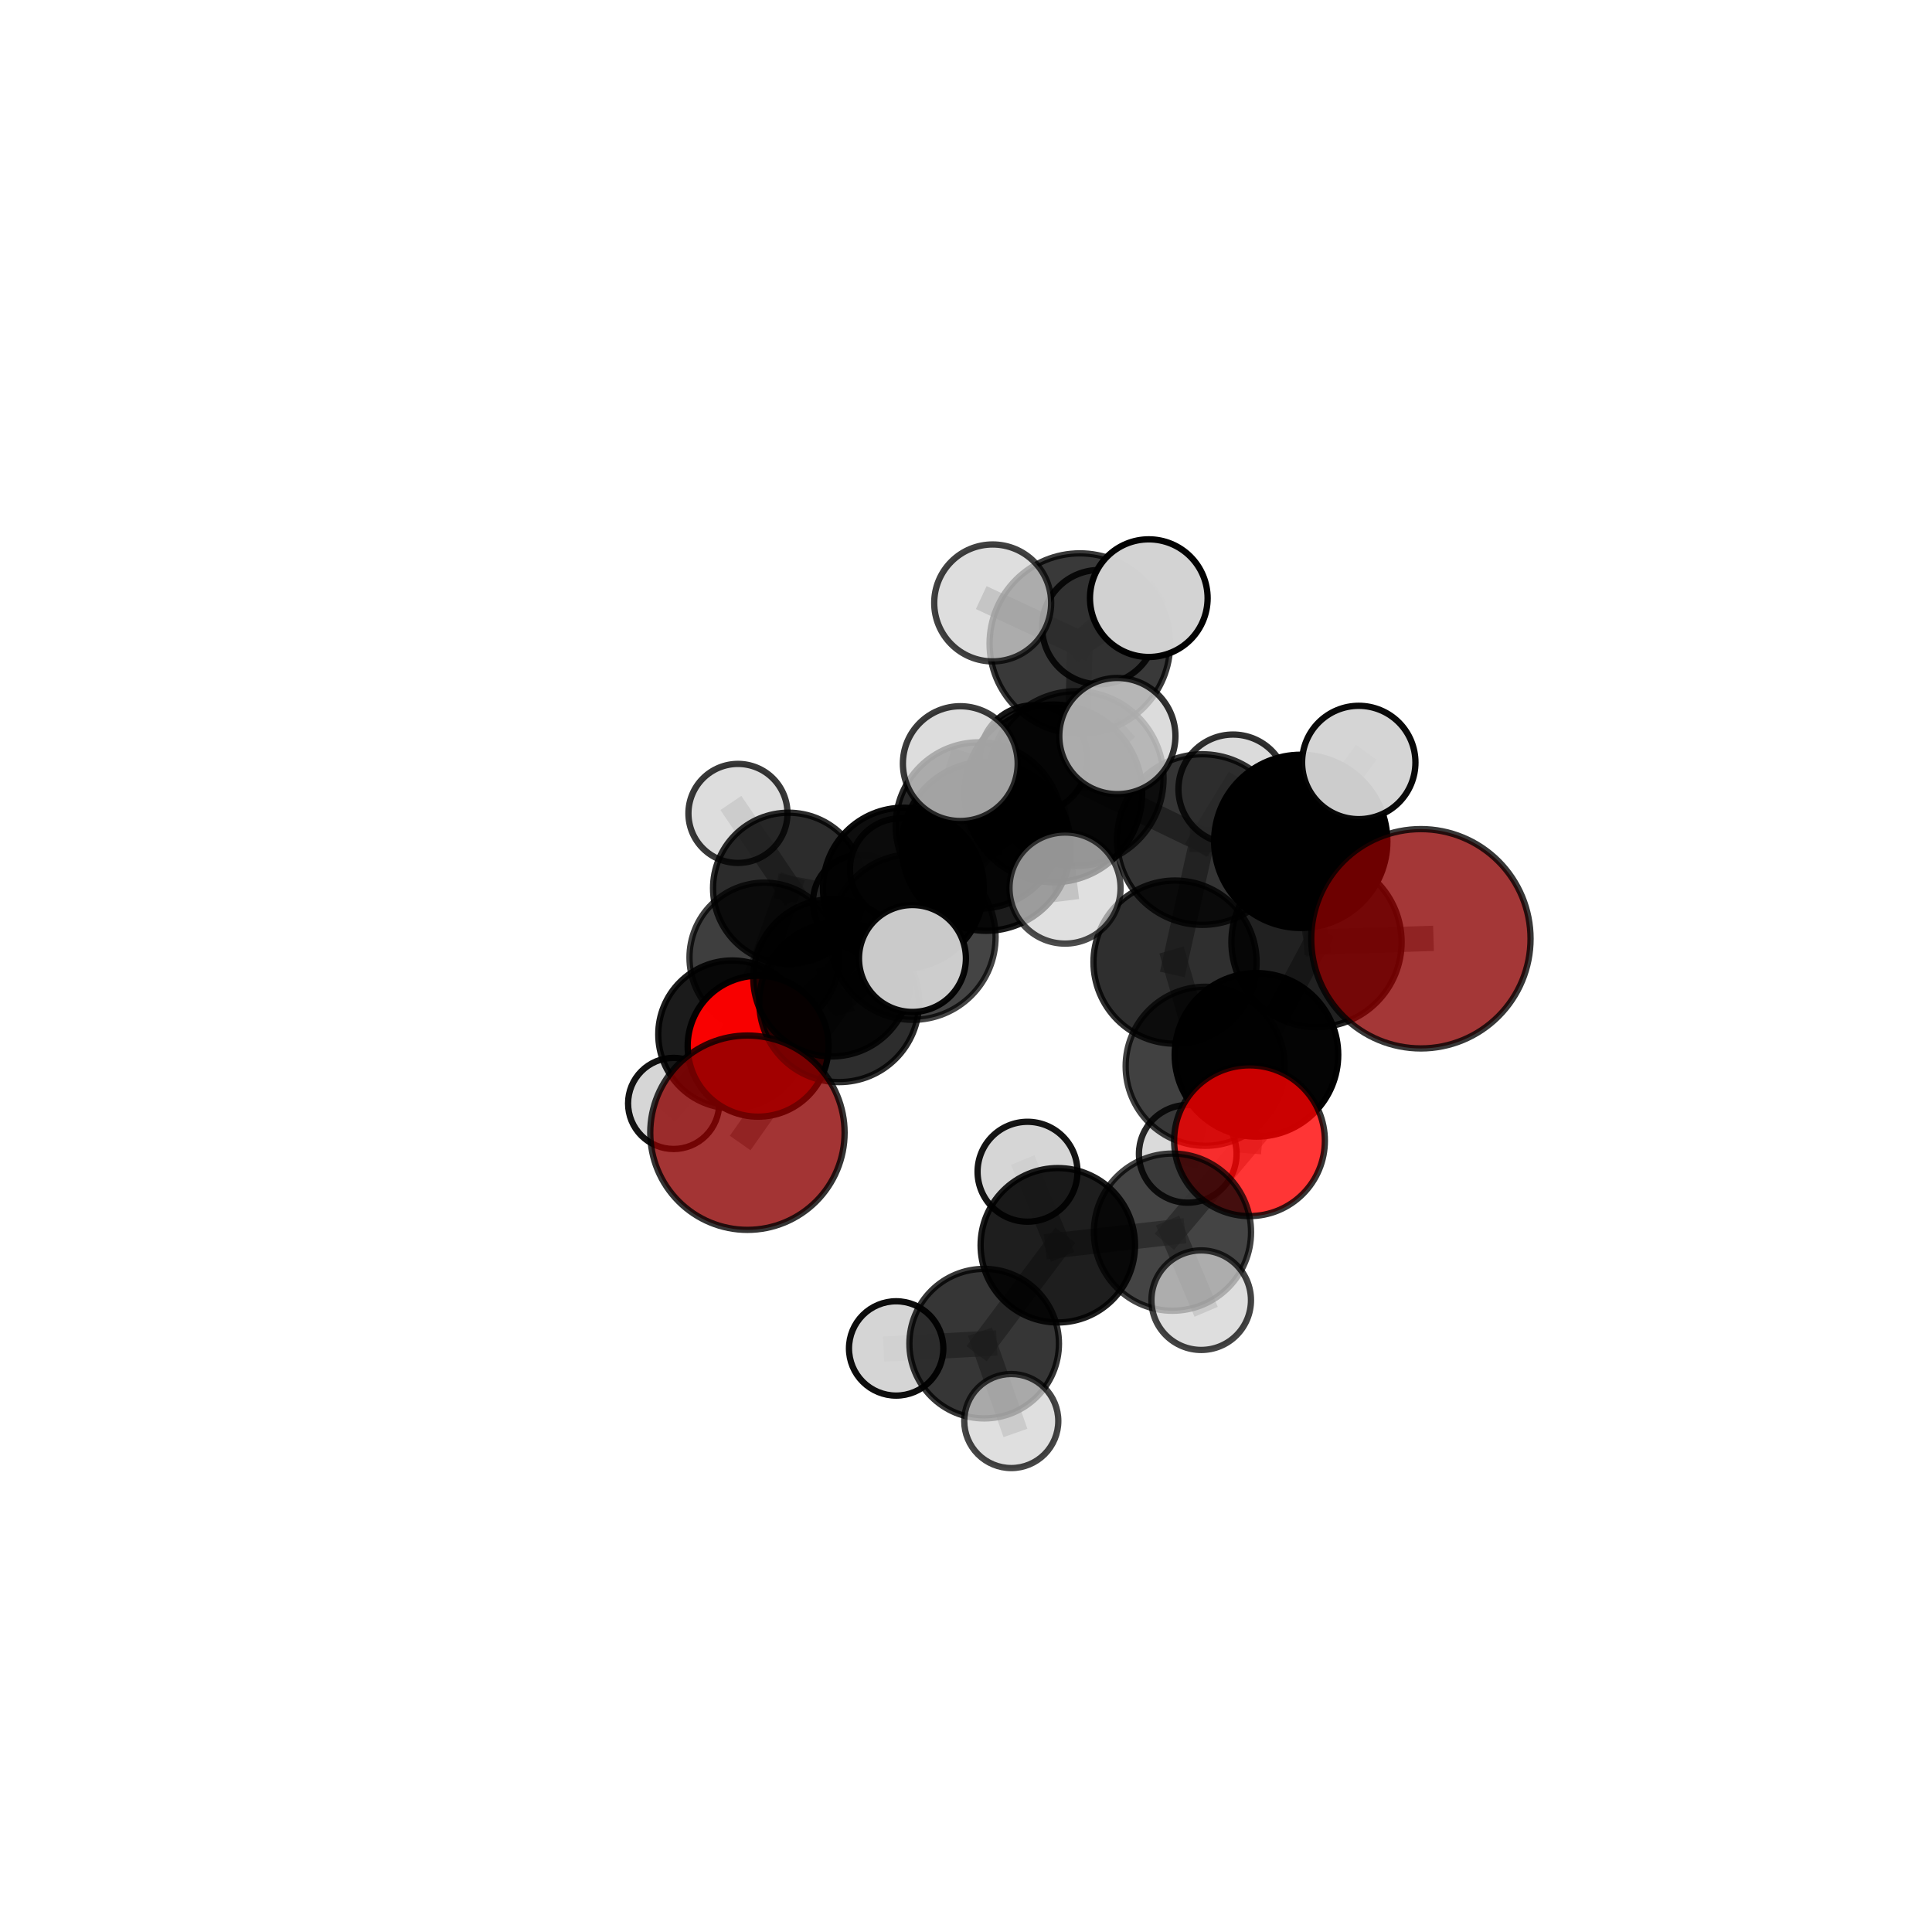 <?xml version="1.0" encoding="utf-8" standalone="no"?>
<!DOCTYPE svg PUBLIC "-//W3C//DTD SVG 1.1//EN"
  "http://www.w3.org/Graphics/SVG/1.1/DTD/svg11.dtd">
<svg xmlns:xlink="http://www.w3.org/1999/xlink" width="153pt" height="153pt" viewBox="0 0 153 153" xmlns="http://www.w3.org/2000/svg" version="1.1">
 <defs>
  <style type="text/css">*{stroke-linejoin: round; stroke-linecap: butt}</style>
 </defs>
 <g id="figure_1">
  <g id="patch_1">
   <path d="M 0 153 
L 153 153 
L 153 0 
L 0 0 
L 0 153 
z
" style="fill: none"/>
  </g>
  <g id="patch_2">
   <path d="M 7.2 145.8 
L 145.8 145.8 
L 145.8 7.2 
L 7.2 7.2 
L 7.2 145.8 
z
" style="fill: none"/>
  </g>
  <g id="axes_1">
   <g id="line2d_1">
    <path d="M 112.523 74.343 
L 104.258 74.603 
" clip-path="url(#pfeeaaa461f)" style="fill: none; stroke: #808080; stroke-opacity: 0.726; stroke-width: 2; stroke-linecap: square"/>
   </g>
   <g id="line2d_2">
    <path d="M 104.258 74.603 
L 99.502 83.535 
" clip-path="url(#pfeeaaa461f)" style="fill: none; stroke: #808080; stroke-opacity: 0.693; stroke-width: 2; stroke-linecap: square"/>
   </g>
   <g id="line2d_3">
    <path d="M 59.191 89.701 
L 66.455 79.367 
" clip-path="url(#pfeeaaa461f)" style="fill: none; stroke: #808080; stroke-opacity: 0.637; stroke-width: 2; stroke-linecap: square"/>
   </g>
   <g id="line2d_4">
    <path d="M 66.455 79.367 
L 65.88 77.437 
" clip-path="url(#pfeeaaa461f)" style="fill: none; stroke: #808080; stroke-opacity: 0.644; stroke-width: 2; stroke-linecap: square"/>
   </g>
   <g id="line2d_5">
    <path d="M 98.951 90.337 
L 99.502 83.535 
" clip-path="url(#pfeeaaa461f)" style="fill: none; stroke: #808080; stroke-opacity: 0.668; stroke-width: 2; stroke-linecap: square"/>
   </g>
   <g id="line2d_6">
    <path d="M 98.951 90.337 
L 92.85 97.578 
" clip-path="url(#pfeeaaa461f)" style="fill: none; stroke: #808080; stroke-opacity: 0.65; stroke-width: 2; stroke-linecap: square"/>
   </g>
   <g id="line2d_7">
    <path d="M 92.85 97.578 
L 83.771 98.616 
" clip-path="url(#pfeeaaa461f)" style="fill: none; stroke: #808080; stroke-opacity: 0.629; stroke-width: 2; stroke-linecap: square"/>
   </g>
   <g id="line2d_8">
    <path d="M 92.85 97.578 
L 95.127 102.964 
" clip-path="url(#pfeeaaa461f)" style="fill: none; stroke: #808080; stroke-opacity: 0.633; stroke-width: 2; stroke-linecap: square"/>
   </g>
   <g id="line2d_9">
    <path d="M 60.037 82.851 
L 65.88 77.437 
" clip-path="url(#pfeeaaa461f)" style="fill: none; stroke: #808080; stroke-opacity: 0.621; stroke-width: 2; stroke-linecap: square"/>
   </g>
   <g id="line2d_10">
    <path d="M 60.037 82.851 
L 57.985 81.916 
" clip-path="url(#pfeeaaa461f)" style="fill: none; stroke: #808080; stroke-opacity: 0.595; stroke-width: 2; stroke-linecap: square"/>
   </g>
   <g id="line2d_11">
    <path d="M 57.985 81.916 
L 60.533 75.829 
" clip-path="url(#pfeeaaa461f)" style="fill: none; stroke: #808080; stroke-opacity: 0.592; stroke-width: 2; stroke-linecap: square"/>
   </g>
   <g id="line2d_12">
    <path d="M 57.985 81.916 
L 53.348 87.383 
" clip-path="url(#pfeeaaa461f)" style="fill: none; stroke: #808080; stroke-opacity: 0.573; stroke-width: 2; stroke-linecap: square"/>
   </g>
   <g id="line2d_13">
    <path d="M 85.227 61.654 
L 95.215 66.488 
" clip-path="url(#pfeeaaa461f)" style="fill: none; stroke: #808080; stroke-opacity: 0.727; stroke-width: 2; stroke-linecap: square"/>
   </g>
   <g id="line2d_14">
    <path d="M 85.227 61.654 
L 78.099 67.021 
" clip-path="url(#pfeeaaa461f)" style="fill: none; stroke: #808080; stroke-opacity: 0.722; stroke-width: 2; stroke-linecap: square"/>
   </g>
   <g id="line2d_15">
    <path d="M 85.227 61.654 
L 85.518 50.97 
" clip-path="url(#pfeeaaa461f)" style="fill: none; stroke: #808080; stroke-opacity: 0.758; stroke-width: 2; stroke-linecap: square"/>
   </g>
   <g id="line2d_16">
    <path d="M 85.227 61.654 
L 83.416 62.831 
" clip-path="url(#pfeeaaa461f)" style="fill: none; stroke: #808080; stroke-opacity: 0.749; stroke-width: 2; stroke-linecap: square"/>
   </g>
   <g id="line2d_17">
    <path d="M 95.215 66.488 
L 103.01 66.628 
" clip-path="url(#pfeeaaa461f)" style="fill: none; stroke: #808080; stroke-opacity: 0.723; stroke-width: 2; stroke-linecap: square"/>
   </g>
   <g id="line2d_18">
    <path d="M 95.215 66.488 
L 93.055 76.192 
" clip-path="url(#pfeeaaa461f)" style="fill: none; stroke: #808080; stroke-opacity: 0.693; stroke-width: 2; stroke-linecap: square"/>
   </g>
   <g id="line2d_19">
    <path d="M 95.215 66.488 
L 97.648 62.495 
" clip-path="url(#pfeeaaa461f)" style="fill: none; stroke: #808080; stroke-opacity: 0.716; stroke-width: 2; stroke-linecap: square"/>
   </g>
   <g id="line2d_20">
    <path d="M 78.099 67.021 
L 72.284 74.203 
" clip-path="url(#pfeeaaa461f)" style="fill: none; stroke: #808080; stroke-opacity: 0.695; stroke-width: 2; stroke-linecap: square"/>
   </g>
   <g id="line2d_21">
    <path d="M 78.099 67.021 
L 77.52 65.375 
" clip-path="url(#pfeeaaa461f)" style="fill: none; stroke: #808080; stroke-opacity: 0.697; stroke-width: 2; stroke-linecap: square"/>
   </g>
   <g id="line2d_22">
    <path d="M 85.518 50.97 
L 78.613 47.748 
" clip-path="url(#pfeeaaa461f)" style="fill: none; stroke: #808080; stroke-opacity: 0.785; stroke-width: 2; stroke-linecap: square"/>
   </g>
   <g id="line2d_23">
    <path d="M 85.518 50.97 
L 90.976 47.37 
" clip-path="url(#pfeeaaa461f)" style="fill: none; stroke: #808080; stroke-opacity: 0.788; stroke-width: 2; stroke-linecap: square"/>
   </g>
   <g id="line2d_24">
    <path d="M 85.518 50.97 
L 87.05 49.663 
" clip-path="url(#pfeeaaa461f)" style="fill: none; stroke: #808080; stroke-opacity: 0.771; stroke-width: 2; stroke-linecap: square"/>
   </g>
   <g id="line2d_25">
    <path d="M 83.416 62.831 
L 76.047 60.471 
" clip-path="url(#pfeeaaa461f)" style="fill: none; stroke: #808080; stroke-opacity: 0.765; stroke-width: 2; stroke-linecap: square"/>
   </g>
   <g id="line2d_26">
    <path d="M 83.416 62.831 
L 84.342 70.329 
" clip-path="url(#pfeeaaa461f)" style="fill: none; stroke: #808080; stroke-opacity: 0.747; stroke-width: 2; stroke-linecap: square"/>
   </g>
   <g id="line2d_27">
    <path d="M 83.416 62.831 
L 88.488 58.289 
" clip-path="url(#pfeeaaa461f)" style="fill: none; stroke: #808080; stroke-opacity: 0.772; stroke-width: 2; stroke-linecap: square"/>
   </g>
   <g id="line2d_28">
    <path d="M 103.01 66.628 
L 104.258 74.603 
" clip-path="url(#pfeeaaa461f)" style="fill: none; stroke: #808080; stroke-opacity: 0.722; stroke-width: 2; stroke-linecap: square"/>
   </g>
   <g id="line2d_29">
    <path d="M 103.01 66.628 
L 107.604 60.382 
" clip-path="url(#pfeeaaa461f)" style="fill: none; stroke: #808080; stroke-opacity: 0.744; stroke-width: 2; stroke-linecap: square"/>
   </g>
   <g id="line2d_30">
    <path d="M 93.055 76.192 
L 95.442 84.441 
" clip-path="url(#pfeeaaa461f)" style="fill: none; stroke: #808080; stroke-opacity: 0.659; stroke-width: 2; stroke-linecap: square"/>
   </g>
   <g id="line2d_31">
    <path d="M 72.284 74.203 
L 66.455 79.367 
" clip-path="url(#pfeeaaa461f)" style="fill: none; stroke: #808080; stroke-opacity: 0.668; stroke-width: 2; stroke-linecap: square"/>
   </g>
   <g id="line2d_32">
    <path d="M 72.284 74.203 
L 72.259 75.905 
" clip-path="url(#pfeeaaa461f)" style="fill: none; stroke: #808080; stroke-opacity: 0.69; stroke-width: 2; stroke-linecap: square"/>
   </g>
   <g id="line2d_33">
    <path d="M 77.52 65.375 
L 71.54 70.331 
" clip-path="url(#pfeeaaa461f)" style="fill: none; stroke: #808080; stroke-opacity: 0.673; stroke-width: 2; stroke-linecap: square"/>
   </g>
   <g id="line2d_34">
    <path d="M 77.52 65.375 
L 81.85 60.121 
" clip-path="url(#pfeeaaa461f)" style="fill: none; stroke: #808080; stroke-opacity: 0.697; stroke-width: 2; stroke-linecap: square"/>
   </g>
   <g id="line2d_35">
    <path d="M 95.442 84.441 
L 99.502 83.535 
" clip-path="url(#pfeeaaa461f)" style="fill: none; stroke: #808080; stroke-opacity: 0.66; stroke-width: 2; stroke-linecap: square"/>
   </g>
   <g id="line2d_36">
    <path d="M 95.442 84.441 
L 94.062 91.374 
" clip-path="url(#pfeeaaa461f)" style="fill: none; stroke: #808080; stroke-opacity: 0.63; stroke-width: 2; stroke-linecap: square"/>
   </g>
   <g id="line2d_37">
    <path d="M 71.54 70.331 
L 65.88 77.437 
" clip-path="url(#pfeeaaa461f)" style="fill: none; stroke: #808080; stroke-opacity: 0.647; stroke-width: 2; stroke-linecap: square"/>
   </g>
   <g id="line2d_38">
    <path d="M 71.54 70.331 
L 71.329 68.825 
" clip-path="url(#pfeeaaa461f)" style="fill: none; stroke: #808080; stroke-opacity: 0.652; stroke-width: 2; stroke-linecap: square"/>
   </g>
   <g id="line2d_39">
    <path d="M 83.771 98.616 
L 77.939 106.408 
" clip-path="url(#pfeeaaa461f)" style="fill: none; stroke: #808080; stroke-opacity: 0.609; stroke-width: 2; stroke-linecap: square"/>
   </g>
   <g id="line2d_40">
    <path d="M 83.771 98.616 
L 81.372 92.793 
" clip-path="url(#pfeeaaa461f)" style="fill: none; stroke: #808080; stroke-opacity: 0.627; stroke-width: 2; stroke-linecap: square"/>
   </g>
   <g id="line2d_41">
    <path d="M 60.533 75.829 
L 62.451 70.343 
" clip-path="url(#pfeeaaa461f)" style="fill: none; stroke: #808080; stroke-opacity: 0.6; stroke-width: 2; stroke-linecap: square"/>
   </g>
   <g id="line2d_42">
    <path d="M 77.939 106.408 
L 70.968 106.786 
" clip-path="url(#pfeeaaa461f)" style="fill: none; stroke: #808080; stroke-opacity: 0.591; stroke-width: 2; stroke-linecap: square"/>
   </g>
   <g id="line2d_43">
    <path d="M 77.939 106.408 
L 80.085 112.535 
" clip-path="url(#pfeeaaa461f)" style="fill: none; stroke: #808080; stroke-opacity: 0.589; stroke-width: 2; stroke-linecap: square"/>
   </g>
   <g id="line2d_44">
    <path d="M 62.451 70.343 
L 68.129 71.436 
" clip-path="url(#pfeeaaa461f)" style="fill: none; stroke: #808080; stroke-opacity: 0.596; stroke-width: 2; stroke-linecap: square"/>
   </g>
   <g id="line2d_45">
    <path d="M 62.451 70.343 
L 58.441 64.416 
" clip-path="url(#pfeeaaa461f)" style="fill: none; stroke: #808080; stroke-opacity: 0.614; stroke-width: 2; stroke-linecap: square"/>
   </g>
   <g id="Path3DCollection_1">
    <path d="M 68.129 75.184 
C 69.123 75.184 70.077 74.79 70.78 74.087 
C 71.482 73.384 71.877 72.43 71.877 71.436 
C 71.877 70.442 71.482 69.489 70.78 68.786 
C 70.077 68.083 69.123 67.688 68.129 67.688 
C 67.135 67.688 66.182 68.083 65.479 68.786 
C 64.776 69.489 64.381 70.442 64.381 71.436 
C 64.381 72.43 64.776 73.384 65.479 74.087 
C 66.182 74.79 67.135 75.184 68.129 75.184 
z
" clip-path="url(#pfeeaaa461f)" style="fill: #d3d3d3; fill-opacity: 0.923; stroke: #000000; stroke-opacity: 0.923; stroke-width: 0.5"/>
    <path d="M 58.441 68.338 
C 59.481 68.338 60.478 67.925 61.214 67.189 
C 61.949 66.454 62.362 65.456 62.362 64.416 
C 62.362 63.376 61.949 62.379 61.214 61.643 
C 60.478 60.908 59.481 60.495 58.441 60.495 
C 57.401 60.495 56.403 60.908 55.668 61.643 
C 54.932 62.379 54.519 63.376 54.519 64.416 
C 54.519 65.456 54.932 66.454 55.668 67.189 
C 56.403 67.925 57.401 68.338 58.441 68.338 
z
" clip-path="url(#pfeeaaa461f)" style="fill: #d3d3d3; fill-opacity: 0.779; stroke: #000000; stroke-opacity: 0.779; stroke-width: 0.5"/>
    <path d="M 62.451 76.326 
C 64.037 76.326 65.559 75.695 66.681 74.573 
C 67.803 73.451 68.433 71.929 68.433 70.343 
C 68.433 68.756 67.803 67.234 66.681 66.112 
C 65.559 64.991 64.037 64.36 62.451 64.36 
C 60.864 64.36 59.342 64.991 58.22 66.112 
C 57.098 67.234 56.468 68.756 56.468 70.343 
C 56.468 71.929 57.098 73.451 58.22 74.573 
C 59.342 75.695 60.864 76.326 62.451 76.326 
z
" clip-path="url(#pfeeaaa461f)" style="fill-opacity: 0.828; stroke: #000000; stroke-opacity: 0.828; stroke-width: 0.5"/>
    <path d="M 60.533 81.761 
C 62.106 81.761 63.614 81.136 64.727 80.023 
C 65.839 78.911 66.464 77.402 66.464 75.829 
C 66.464 74.256 65.839 72.748 64.727 71.636 
C 63.614 70.523 62.106 69.898 60.533 69.898 
C 58.96 69.898 57.451 70.523 56.339 71.636 
C 55.227 72.748 54.602 74.256 54.602 75.829 
C 54.602 77.402 55.227 78.911 56.339 80.023 
C 57.451 81.136 58.96 81.761 60.533 81.761 
z
" clip-path="url(#pfeeaaa461f)" style="fill-opacity: 0.755; stroke: #000000; stroke-opacity: 0.755; stroke-width: 0.5"/>
    <path d="M 53.348 90.992 
C 54.305 90.992 55.222 90.611 55.899 89.935 
C 56.576 89.258 56.956 88.34 56.956 87.383 
C 56.956 86.426 56.576 85.509 55.899 84.832 
C 55.222 84.155 54.305 83.775 53.348 83.775 
C 52.391 83.775 51.473 84.155 50.796 84.832 
C 50.12 85.509 49.739 86.426 49.739 87.383 
C 49.739 88.34 50.12 89.258 50.796 89.935 
C 51.473 90.611 52.391 90.992 53.348 90.992 
z
" clip-path="url(#pfeeaaa461f)" style="fill: #d3d3d3; fill-opacity: 0.924; stroke: #000000; stroke-opacity: 0.924; stroke-width: 0.5"/>
    <path d="M 57.985 87.77 
C 59.537 87.77 61.026 87.154 62.124 86.056 
C 63.222 84.958 63.839 83.469 63.839 81.916 
C 63.839 80.364 63.222 78.874 62.124 77.777 
C 61.026 76.679 59.537 76.062 57.985 76.062 
C 56.432 76.062 54.943 76.679 53.845 77.777 
C 52.747 78.874 52.13 80.364 52.13 81.916 
C 52.13 83.469 52.747 84.958 53.845 86.056 
C 54.943 87.154 56.432 87.77 57.985 87.77 
z
" clip-path="url(#pfeeaaa461f)" style="fill-opacity: 0.893; stroke: #000000; stroke-opacity: 0.893; stroke-width: 0.5"/>
    <path d="M 71.329 72.842 
C 72.394 72.842 73.416 72.419 74.17 71.666 
C 74.923 70.912 75.346 69.89 75.346 68.825 
C 75.346 67.759 74.923 66.737 74.17 65.984 
C 73.416 65.23 72.394 64.807 71.329 64.807 
C 70.263 64.807 69.241 65.23 68.488 65.984 
C 67.734 66.737 67.311 67.759 67.311 68.825 
C 67.311 69.89 67.734 70.912 68.488 71.666 
C 69.241 72.419 70.263 72.842 71.329 72.842 
z
" clip-path="url(#pfeeaaa461f)" style="fill: #d3d3d3; fill-opacity: 0.881; stroke: #000000; stroke-opacity: 0.881; stroke-width: 0.5"/>
    <path d="M 60.037 88.431 
C 61.517 88.431 62.936 87.843 63.983 86.797 
C 65.029 85.751 65.617 84.331 65.617 82.851 
C 65.617 81.372 65.029 79.952 63.983 78.906 
C 62.936 77.859 61.517 77.271 60.037 77.271 
C 58.557 77.271 57.138 77.859 56.091 78.906 
C 55.045 79.952 54.457 81.372 54.457 82.851 
C 54.457 84.331 55.045 85.751 56.091 86.797 
C 57.138 87.843 58.557 88.431 60.037 88.431 
z
" clip-path="url(#pfeeaaa461f)" style="fill: #ff0000; fill-opacity: 0.971; stroke: #000000; stroke-opacity: 0.971; stroke-width: 0.5"/>
    <path d="M 71.54 76.697 
C 73.228 76.697 74.848 76.026 76.041 74.832 
C 77.235 73.639 77.906 72.019 77.906 70.331 
C 77.906 68.643 77.235 67.024 76.041 65.83 
C 74.848 64.636 73.228 63.965 71.54 63.965 
C 69.852 63.965 68.233 64.636 67.039 65.83 
C 65.845 67.024 65.174 68.643 65.174 70.331 
C 65.174 72.019 65.845 73.639 67.039 74.832 
C 68.233 76.026 69.852 76.697 71.54 76.697 
z
" clip-path="url(#pfeeaaa461f)" style="fill-opacity: 0.948; stroke: #000000; stroke-opacity: 0.948; stroke-width: 0.5"/>
    <path d="M 81.85 64.389 
C 82.982 64.389 84.068 63.939 84.868 63.139 
C 85.668 62.338 86.118 61.253 86.118 60.121 
C 86.118 58.989 85.668 57.904 84.868 57.104 
C 84.068 56.303 82.982 55.854 81.85 55.854 
C 80.718 55.854 79.633 56.303 78.833 57.104 
C 78.032 57.904 77.583 58.989 77.583 60.121 
C 77.583 61.253 78.032 62.338 78.833 63.139 
C 79.633 63.939 80.718 64.389 81.85 64.389 
z
" clip-path="url(#pfeeaaa461f)" style="fill: #d3d3d3; fill-opacity: 0.913; stroke: #000000; stroke-opacity: 0.913; stroke-width: 0.5"/>
    <path d="M 65.88 83.662 
C 67.53 83.662 69.114 83.006 70.281 81.839 
C 71.448 80.671 72.104 79.088 72.104 77.437 
C 72.104 75.787 71.448 74.203 70.281 73.036 
C 69.114 71.869 67.53 71.213 65.88 71.213 
C 64.229 71.213 62.646 71.869 61.478 73.036 
C 60.311 74.203 59.655 75.787 59.655 77.437 
C 59.655 79.088 60.311 80.671 61.478 81.839 
C 62.646 83.006 64.229 83.662 65.88 83.662 
z
" clip-path="url(#pfeeaaa461f)" style="fill-opacity: 0.856; stroke: #000000; stroke-opacity: 0.856; stroke-width: 0.5"/>
    <path d="M 77.52 71.965 
C 79.267 71.965 80.944 71.271 82.179 70.035 
C 83.415 68.799 84.11 67.123 84.11 65.375 
C 84.11 63.628 83.415 61.951 82.179 60.715 
C 80.944 59.48 79.267 58.785 77.52 58.785 
C 75.772 58.785 74.096 59.48 72.86 60.715 
C 71.624 61.951 70.93 63.628 70.93 65.375 
C 70.93 67.123 71.624 68.799 72.86 70.035 
C 74.096 71.271 75.772 71.965 77.52 71.965 
z
" clip-path="url(#pfeeaaa461f)" style="fill-opacity: 0.838; stroke: #000000; stroke-opacity: 0.838; stroke-width: 0.5"/>
    <path d="M 87.05 54.188 
C 88.25 54.188 89.401 53.711 90.249 52.862 
C 91.097 52.014 91.574 50.863 91.574 49.663 
C 91.574 48.463 91.097 47.313 90.249 46.464 
C 89.401 45.616 88.25 45.139 87.05 45.139 
C 85.85 45.139 84.699 45.616 83.851 46.464 
C 83.002 47.313 82.526 48.463 82.526 49.663 
C 82.526 50.863 83.002 52.014 83.851 52.862 
C 84.699 53.711 85.85 54.188 87.05 54.188 
z
" clip-path="url(#pfeeaaa461f)" style="fill: #d3d3d3; fill-opacity: 0.862; stroke: #000000; stroke-opacity: 0.862; stroke-width: 0.5"/>
    <path d="M 97.648 66.818 
C 98.794 66.818 99.894 66.363 100.705 65.552 
C 101.516 64.741 101.972 63.641 101.972 62.495 
C 101.972 61.348 101.516 60.248 100.705 59.437 
C 99.894 58.626 98.794 58.171 97.648 58.171 
C 96.501 58.171 95.401 58.626 94.59 59.437 
C 93.78 60.248 93.324 61.348 93.324 62.495 
C 93.324 63.641 93.78 64.741 94.59 65.552 
C 95.401 66.363 96.501 66.818 97.648 66.818 
z
" clip-path="url(#pfeeaaa461f)" style="fill: #d3d3d3; fill-opacity: 0.809; stroke: #000000; stroke-opacity: 0.809; stroke-width: 0.5"/>
    <path d="M 66.455 85.695 
C 68.133 85.695 69.743 85.029 70.93 83.842 
C 72.117 82.655 72.783 81.045 72.783 79.367 
C 72.783 77.689 72.117 76.079 70.93 74.893 
C 69.743 73.706 68.133 73.039 66.455 73.039 
C 64.777 73.039 63.167 73.706 61.981 74.893 
C 60.794 76.079 60.127 77.689 60.127 79.367 
C 60.127 81.045 60.794 82.655 61.981 83.842 
C 63.167 85.029 64.777 85.695 66.455 85.695 
z
" clip-path="url(#pfeeaaa461f)" style="fill-opacity: 0.821; stroke: #000000; stroke-opacity: 0.821; stroke-width: 0.5"/>
    <path d="M 78.099 73.712 
C 79.873 73.712 81.576 73.007 82.83 71.752 
C 84.085 70.497 84.79 68.795 84.79 67.021 
C 84.79 65.246 84.085 63.544 82.83 62.29 
C 81.576 61.035 79.873 60.33 78.099 60.33 
C 76.325 60.33 74.622 61.035 73.368 62.29 
C 72.113 63.544 71.408 65.246 71.408 67.021 
C 71.408 68.795 72.113 70.497 73.368 71.752 
C 74.622 73.007 76.325 73.712 78.099 73.712 
z
" clip-path="url(#pfeeaaa461f)" style="fill-opacity: 0.89; stroke: #000000; stroke-opacity: 0.89; stroke-width: 0.5"/>
    <path d="M 93.055 82.653 
C 94.769 82.653 96.412 81.972 97.624 80.761 
C 98.835 79.549 99.516 77.906 99.516 76.192 
C 99.516 74.479 98.835 72.835 97.624 71.624 
C 96.412 70.412 94.769 69.732 93.055 69.732 
C 91.342 69.732 89.698 70.412 88.487 71.624 
C 87.275 72.835 86.595 74.479 86.595 76.192 
C 86.595 77.906 87.275 79.549 88.487 80.761 
C 89.698 81.972 91.342 82.653 93.055 82.653 
z
" clip-path="url(#pfeeaaa461f)" style="fill-opacity: 0.815; stroke: #000000; stroke-opacity: 0.815; stroke-width: 0.5"/>
    <path d="M 94.062 95.242 
C 95.087 95.242 96.071 94.834 96.796 94.109 
C 97.522 93.384 97.929 92.4 97.929 91.374 
C 97.929 90.349 97.522 89.365 96.796 88.64 
C 96.071 87.915 95.087 87.507 94.062 87.507 
C 93.036 87.507 92.053 87.915 91.327 88.64 
C 90.602 89.365 90.195 90.349 90.195 91.374 
C 90.195 92.4 90.602 93.384 91.327 94.109 
C 92.053 94.834 93.036 95.242 94.062 95.242 
z
" clip-path="url(#pfeeaaa461f)" style="fill: #d3d3d3; fill-opacity: 0.841; stroke: #000000; stroke-opacity: 0.841; stroke-width: 0.5"/>
    <path d="M 59.191 97.396 
C 61.231 97.396 63.189 96.585 64.632 95.142 
C 66.075 93.699 66.886 91.742 66.886 89.701 
C 66.886 87.66 66.075 85.703 64.632 84.259 
C 63.189 82.816 61.231 82.006 59.191 82.006 
C 57.15 82.006 55.192 82.816 53.749 84.259 
C 52.306 85.703 51.495 87.66 51.495 89.701 
C 51.495 91.742 52.306 93.699 53.749 95.142 
C 55.192 96.585 57.15 97.396 59.191 97.396 
z
" clip-path="url(#pfeeaaa461f)" style="fill: #8b0000; fill-opacity: 0.796; stroke: #000000; stroke-opacity: 0.796; stroke-width: 0.5"/>
    <path d="M 95.215 73.243 
C 97.006 73.243 98.725 72.532 99.992 71.265 
C 101.259 69.998 101.971 68.279 101.971 66.488 
C 101.971 64.696 101.259 62.978 99.992 61.711 
C 98.725 60.444 97.006 59.732 95.215 59.732 
C 93.423 59.732 91.705 60.444 90.438 61.711 
C 89.171 62.978 88.459 64.696 88.459 66.488 
C 88.459 68.279 89.171 69.998 90.438 71.265 
C 91.705 72.532 93.423 73.243 95.215 73.243 
z
" clip-path="url(#pfeeaaa461f)" style="fill-opacity: 0.796; stroke: #000000; stroke-opacity: 0.796; stroke-width: 0.5"/>
    <path d="M 72.284 80.762 
C 74.024 80.762 75.692 80.071 76.922 78.841 
C 78.152 77.611 78.843 75.943 78.843 74.203 
C 78.843 72.464 78.152 70.796 76.922 69.566 
C 75.692 68.336 74.024 67.645 72.284 67.645 
C 70.545 67.645 68.877 68.336 67.647 69.566 
C 66.417 70.796 65.726 72.464 65.726 74.203 
C 65.726 75.943 66.417 77.611 67.647 78.841 
C 68.877 80.071 70.545 80.762 72.284 80.762 
z
" clip-path="url(#pfeeaaa461f)" style="fill-opacity: 0.733; stroke: #000000; stroke-opacity: 0.733; stroke-width: 0.5"/>
    <path d="M 85.518 58.12 
C 87.414 58.12 89.233 57.367 90.574 56.026 
C 91.915 54.685 92.668 52.866 92.668 50.97 
C 92.668 49.074 91.915 47.255 90.574 45.914 
C 89.233 44.573 87.414 43.82 85.518 43.82 
C 83.621 43.82 81.802 44.573 80.461 45.914 
C 79.121 47.255 78.367 49.074 78.367 50.97 
C 78.367 52.866 79.121 54.685 80.461 56.026 
C 81.802 57.367 83.621 58.12 85.518 58.12 
z
" clip-path="url(#pfeeaaa461f)" style="fill-opacity: 0.777; stroke: #000000; stroke-opacity: 0.777; stroke-width: 0.5"/>
    <path d="M 95.442 90.739 
C 97.112 90.739 98.714 90.076 99.895 88.894 
C 101.076 87.713 101.74 86.111 101.74 84.441 
C 101.74 82.771 101.076 81.169 99.895 79.988 
C 98.714 78.807 97.112 78.143 95.442 78.143 
C 93.771 78.143 92.169 78.807 90.988 79.988 
C 89.807 81.169 89.143 82.771 89.143 84.441 
C 89.143 86.111 89.807 87.713 90.988 88.894 
C 92.169 90.076 93.771 90.739 95.442 90.739 
z
" clip-path="url(#pfeeaaa461f)" style="fill-opacity: 0.746; stroke: #000000; stroke-opacity: 0.746; stroke-width: 0.5"/>
    <path d="M 78.613 52.378 
C 79.841 52.378 81.019 51.89 81.887 51.022 
C 82.755 50.153 83.243 48.976 83.243 47.748 
C 83.243 46.52 82.755 45.342 81.887 44.474 
C 81.019 43.605 79.841 43.118 78.613 43.118 
C 77.385 43.118 76.207 43.605 75.339 44.474 
C 74.471 45.342 73.983 46.52 73.983 47.748 
C 73.983 48.976 74.471 50.153 75.339 51.022 
C 76.207 51.89 77.385 52.378 78.613 52.378 
z
" clip-path="url(#pfeeaaa461f)" style="fill: #d3d3d3; fill-opacity: 0.744; stroke: #000000; stroke-opacity: 0.744; stroke-width: 0.5"/>
    <path d="M 85.227 68.571 
C 87.061 68.571 88.821 67.843 90.118 66.545 
C 91.415 65.248 92.144 63.489 92.144 61.654 
C 92.144 59.82 91.415 58.061 90.118 56.764 
C 88.821 55.466 87.061 54.738 85.227 54.738 
C 83.392 54.738 81.633 55.466 80.336 56.764 
C 79.039 58.061 78.31 59.82 78.31 61.654 
C 78.31 63.489 79.039 65.248 80.336 66.545 
C 81.633 67.843 83.392 68.571 85.227 68.571 
z
" clip-path="url(#pfeeaaa461f)" style="fill-opacity: 0.755; stroke: #000000; stroke-opacity: 0.755; stroke-width: 0.5"/>
    <path d="M 90.976 52.028 
C 92.211 52.028 93.396 51.537 94.27 50.664 
C 95.143 49.79 95.634 48.605 95.634 47.37 
C 95.634 46.134 95.143 44.949 94.27 44.076 
C 93.396 43.202 92.211 42.711 90.976 42.711 
C 89.74 42.711 88.555 43.202 87.682 44.076 
C 86.808 44.949 86.318 46.134 86.318 47.37 
C 86.318 48.605 86.808 49.79 87.682 50.664 
C 88.555 51.537 89.74 52.028 90.976 52.028 
z
" clip-path="url(#pfeeaaa461f)" style="fill: #d3d3d3; fill-opacity: 0.991; stroke: #000000; stroke-opacity: 0.991; stroke-width: 0.5"/>
    <path d="M 103.01 73.488 
C 104.829 73.488 106.574 72.765 107.86 71.479 
C 109.147 70.192 109.869 68.448 109.869 66.628 
C 109.869 64.809 109.147 63.064 107.86 61.778 
C 106.574 60.492 104.829 59.769 103.01 59.769 
C 101.191 59.769 99.446 60.492 98.159 61.778 
C 96.873 63.064 96.15 64.809 96.15 66.628 
C 96.15 68.448 96.873 70.192 98.159 71.479 
C 99.446 72.765 101.191 73.488 103.01 73.488 
z
" clip-path="url(#pfeeaaa461f)" style="stroke: #000000; stroke-width: 0.5"/>
    <path d="M 72.259 80.138 
C 73.381 80.138 74.458 79.692 75.252 78.898 
C 76.046 78.104 76.492 77.027 76.492 75.905 
C 76.492 74.782 76.046 73.705 75.252 72.911 
C 74.458 72.118 73.381 71.672 72.259 71.672 
C 71.136 71.672 70.059 72.118 69.266 72.911 
C 68.472 73.705 68.026 74.782 68.026 75.905 
C 68.026 77.027 68.472 78.104 69.266 78.898 
C 70.059 79.692 71.136 80.138 72.259 80.138 
z
" clip-path="url(#pfeeaaa461f)" style="fill: #d3d3d3; fill-opacity: 0.957; stroke: #000000; stroke-opacity: 0.957; stroke-width: 0.5"/>
    <path d="M 107.604 64.87 
C 108.794 64.87 109.936 64.397 110.778 63.556 
C 111.619 62.714 112.092 61.572 112.092 60.382 
C 112.092 59.192 111.619 58.05 110.778 57.208 
C 109.936 56.367 108.794 55.894 107.604 55.894 
C 106.414 55.894 105.272 56.367 104.43 57.208 
C 103.589 58.05 103.116 59.192 103.116 60.382 
C 103.116 61.572 103.589 62.714 104.43 63.556 
C 105.272 64.397 106.414 64.87 107.604 64.87 
z
" clip-path="url(#pfeeaaa461f)" style="fill: #d3d3d3; fill-opacity: 0.964; stroke: #000000; stroke-opacity: 0.964; stroke-width: 0.5"/>
    <path d="M 81.372 96.749 
C 82.421 96.749 83.427 96.332 84.169 95.59 
C 84.911 94.848 85.328 93.842 85.328 92.793 
C 85.328 91.744 84.911 90.738 84.169 89.996 
C 83.427 89.254 82.421 88.837 81.372 88.837 
C 80.323 88.837 79.317 89.254 78.575 89.996 
C 77.833 90.738 77.416 91.744 77.416 92.793 
C 77.416 93.842 77.833 94.848 78.575 95.59 
C 79.317 96.332 80.323 96.749 81.372 96.749 
z
" clip-path="url(#pfeeaaa461f)" style="fill: #d3d3d3; fill-opacity: 0.918; stroke: #000000; stroke-opacity: 0.918; stroke-width: 0.5"/>
    <path d="M 99.502 90.011 
C 101.219 90.011 102.867 89.328 104.081 88.114 
C 105.296 86.899 105.978 85.252 105.978 83.535 
C 105.978 81.817 105.296 80.17 104.081 78.955 
C 102.867 77.741 101.219 77.059 99.502 77.059 
C 97.784 77.059 96.137 77.741 94.923 78.955 
C 93.708 80.17 93.026 81.817 93.026 83.535 
C 93.026 85.252 93.708 86.899 94.923 88.114 
C 96.137 89.328 97.784 90.011 99.502 90.011 
z
" clip-path="url(#pfeeaaa461f)" style="fill-opacity: 0.981; stroke: #000000; stroke-opacity: 0.981; stroke-width: 0.5"/>
    <path d="M 70.968 110.521 
C 71.959 110.521 72.909 110.127 73.609 109.427 
C 74.31 108.726 74.704 107.776 74.704 106.786 
C 74.704 105.795 74.31 104.845 73.609 104.144 
C 72.909 103.444 71.959 103.05 70.968 103.05 
C 69.978 103.05 69.027 103.444 68.327 104.144 
C 67.627 104.845 67.233 105.795 67.233 106.786 
C 67.233 107.776 67.627 108.726 68.327 109.427 
C 69.027 110.127 69.978 110.521 70.968 110.521 
z
" clip-path="url(#pfeeaaa461f)" style="fill: #d3d3d3; fill-opacity: 0.946; stroke: #000000; stroke-opacity: 0.946; stroke-width: 0.5"/>
    <path d="M 104.258 81.343 
C 106.046 81.343 107.76 80.633 109.024 79.369 
C 110.288 78.105 110.998 76.391 110.998 74.603 
C 110.998 72.816 110.288 71.101 109.024 69.837 
C 107.76 68.573 106.046 67.863 104.258 67.863 
C 102.471 67.863 100.756 68.573 99.492 69.837 
C 98.228 71.101 97.518 72.816 97.518 74.603 
C 97.518 76.391 98.228 78.105 99.492 79.369 
C 100.756 80.633 102.471 81.343 104.258 81.343 
z
" clip-path="url(#pfeeaaa461f)" style="fill-opacity: 0.869; stroke: #000000; stroke-opacity: 0.869; stroke-width: 0.5"/>
    <path d="M 83.416 69.867 
C 85.282 69.867 87.072 69.126 88.392 67.807 
C 89.711 66.487 90.453 64.697 90.453 62.831 
C 90.453 60.965 89.711 59.175 88.392 57.856 
C 87.072 56.536 85.282 55.795 83.416 55.795 
C 81.55 55.795 79.76 56.536 78.441 57.856 
C 77.121 59.175 76.38 60.965 76.38 62.831 
C 76.38 64.697 77.121 66.487 78.441 67.807 
C 79.76 69.126 81.55 69.867 83.416 69.867 
z
" clip-path="url(#pfeeaaa461f)" style="fill-opacity: 0.896; stroke: #000000; stroke-opacity: 0.896; stroke-width: 0.5"/>
    <path d="M 83.771 104.73 
C 85.392 104.73 86.947 104.086 88.094 102.939 
C 89.241 101.793 89.885 100.237 89.885 98.616 
C 89.885 96.994 89.241 95.439 88.094 94.292 
C 86.947 93.146 85.392 92.502 83.771 92.502 
C 82.149 92.502 80.594 93.146 79.447 94.292 
C 78.3 95.439 77.656 96.994 77.656 98.616 
C 77.656 100.237 78.3 101.793 79.447 102.939 
C 80.594 104.086 82.149 104.73 83.771 104.73 
z
" clip-path="url(#pfeeaaa461f)" style="fill-opacity: 0.879; stroke: #000000; stroke-opacity: 0.879; stroke-width: 0.5"/>
    <path d="M 77.939 112.329 
C 79.51 112.329 81.016 111.706 82.127 110.595 
C 83.237 109.485 83.861 107.978 83.861 106.408 
C 83.861 104.837 83.237 103.331 82.127 102.22 
C 81.016 101.11 79.51 100.486 77.939 100.486 
C 76.369 100.486 74.862 101.11 73.752 102.22 
C 72.641 103.331 72.017 104.837 72.017 106.408 
C 72.017 107.978 72.641 109.485 73.752 110.595 
C 74.862 111.706 76.369 112.329 77.939 112.329 
z
" clip-path="url(#pfeeaaa461f)" style="fill-opacity: 0.787; stroke: #000000; stroke-opacity: 0.787; stroke-width: 0.5"/>
    <path d="M 76.047 65.016 
C 77.253 65.016 78.409 64.537 79.261 63.685 
C 80.113 62.833 80.592 61.677 80.592 60.471 
C 80.592 59.266 80.113 58.11 79.261 57.258 
C 78.409 56.406 77.253 55.927 76.047 55.927 
C 74.842 55.927 73.686 56.406 72.834 57.258 
C 71.982 58.11 71.503 59.266 71.503 60.471 
C 71.503 61.677 71.982 62.833 72.834 63.685 
C 73.686 64.537 74.842 65.016 76.047 65.016 
z
" clip-path="url(#pfeeaaa461f)" style="fill: #d3d3d3; fill-opacity: 0.767; stroke: #000000; stroke-opacity: 0.767; stroke-width: 0.5"/>
    <path d="M 84.342 74.727 
C 85.509 74.727 86.627 74.264 87.452 73.439 
C 88.277 72.614 88.74 71.496 88.74 70.329 
C 88.74 69.163 88.277 68.045 87.452 67.22 
C 86.627 66.395 85.509 65.932 84.342 65.932 
C 83.176 65.932 82.057 66.395 81.233 67.22 
C 80.408 68.045 79.945 69.163 79.945 70.329 
C 79.945 71.496 80.408 72.614 81.233 73.439 
C 82.057 74.264 83.176 74.727 84.342 74.727 
z
" clip-path="url(#pfeeaaa461f)" style="fill: #d3d3d3; fill-opacity: 0.7; stroke: #000000; stroke-opacity: 0.7; stroke-width: 0.5"/>
    <path d="M 98.951 96.306 
C 100.534 96.306 102.052 95.677 103.171 94.557 
C 104.291 93.438 104.92 91.92 104.92 90.337 
C 104.92 88.754 104.291 87.236 103.171 86.117 
C 102.052 84.997 100.534 84.368 98.951 84.368 
C 97.368 84.368 95.85 84.997 94.731 86.117 
C 93.611 87.236 92.982 88.754 92.982 90.337 
C 92.982 91.92 93.611 93.438 94.731 94.557 
C 95.85 95.677 97.368 96.306 98.951 96.306 
z
" clip-path="url(#pfeeaaa461f)" style="fill: #ff0000; fill-opacity: 0.791; stroke: #000000; stroke-opacity: 0.791; stroke-width: 0.5"/>
    <path d="M 88.488 62.888 
C 89.707 62.888 90.877 62.403 91.739 61.541 
C 92.602 60.678 93.086 59.509 93.086 58.289 
C 93.086 57.069 92.602 55.9 91.739 55.037 
C 90.877 54.175 89.707 53.69 88.488 53.69 
C 87.268 53.69 86.099 54.175 85.236 55.037 
C 84.374 55.9 83.889 57.069 83.889 58.289 
C 83.889 59.509 84.374 60.678 85.236 61.541 
C 86.099 62.403 87.268 62.888 88.488 62.888 
z
" clip-path="url(#pfeeaaa461f)" style="fill: #d3d3d3; fill-opacity: 0.808; stroke: #000000; stroke-opacity: 0.808; stroke-width: 0.5"/>
    <path d="M 92.85 103.802 
C 94.5 103.802 96.084 103.147 97.251 101.979 
C 98.418 100.812 99.074 99.229 99.074 97.578 
C 99.074 95.928 98.418 94.344 97.251 93.177 
C 96.084 92.01 94.5 91.354 92.85 91.354 
C 91.199 91.354 89.616 92.01 88.449 93.177 
C 87.282 94.344 86.626 95.928 86.626 97.578 
C 86.626 99.229 87.282 100.812 88.449 101.979 
C 89.616 103.147 91.199 103.802 92.85 103.802 
z
" clip-path="url(#pfeeaaa461f)" style="fill-opacity: 0.732; stroke: #000000; stroke-opacity: 0.732; stroke-width: 0.5"/>
    <path d="M 80.085 116.26 
C 81.073 116.26 82.02 115.867 82.718 115.169 
C 83.417 114.47 83.809 113.523 83.809 112.535 
C 83.809 111.548 83.417 110.601 82.718 109.902 
C 82.02 109.204 81.073 108.811 80.085 108.811 
C 79.098 108.811 78.15 109.204 77.452 109.902 
C 76.754 110.601 76.361 111.548 76.361 112.535 
C 76.361 113.523 76.754 114.47 77.452 115.169 
C 78.15 115.867 79.098 116.26 80.085 116.26 
z
" clip-path="url(#pfeeaaa461f)" style="fill: #d3d3d3; fill-opacity: 0.729; stroke: #000000; stroke-opacity: 0.729; stroke-width: 0.5"/>
    <path d="M 95.127 106.906 
C 96.172 106.906 97.175 106.491 97.914 105.751 
C 98.653 105.012 99.068 104.01 99.068 102.964 
C 99.068 101.919 98.653 100.916 97.914 100.177 
C 97.175 99.438 96.172 99.022 95.127 99.022 
C 94.081 99.022 93.079 99.438 92.339 100.177 
C 91.6 100.916 91.185 101.919 91.185 102.964 
C 91.185 104.01 91.6 105.012 92.339 105.751 
C 93.079 106.491 94.081 106.906 95.127 106.906 
z
" clip-path="url(#pfeeaaa461f)" style="fill: #d3d3d3; fill-opacity: 0.736; stroke: #000000; stroke-opacity: 0.736; stroke-width: 0.5"/>
    <path d="M 112.523 83.028 
C 114.826 83.028 117.035 82.113 118.664 80.484 
C 120.293 78.856 121.208 76.646 121.208 74.343 
C 121.208 72.04 120.293 69.831 118.664 68.202 
C 117.035 66.574 114.826 65.659 112.523 65.659 
C 110.22 65.659 108.011 66.574 106.382 68.202 
C 104.754 69.831 103.839 72.04 103.839 74.343 
C 103.839 76.646 104.754 78.856 106.382 80.484 
C 108.011 82.113 110.22 83.028 112.523 83.028 
z
" clip-path="url(#pfeeaaa461f)" style="fill: #8b0000; fill-opacity: 0.782; stroke: #000000; stroke-opacity: 0.782; stroke-width: 0.5"/>
   </g>
  </g>
 </g>
 <defs>
  <clipPath id="pfeeaaa461f">
   <rect x="7.2" y="7.2" width="138.6" height="138.6"/>
  </clipPath>
 </defs>
</svg>
